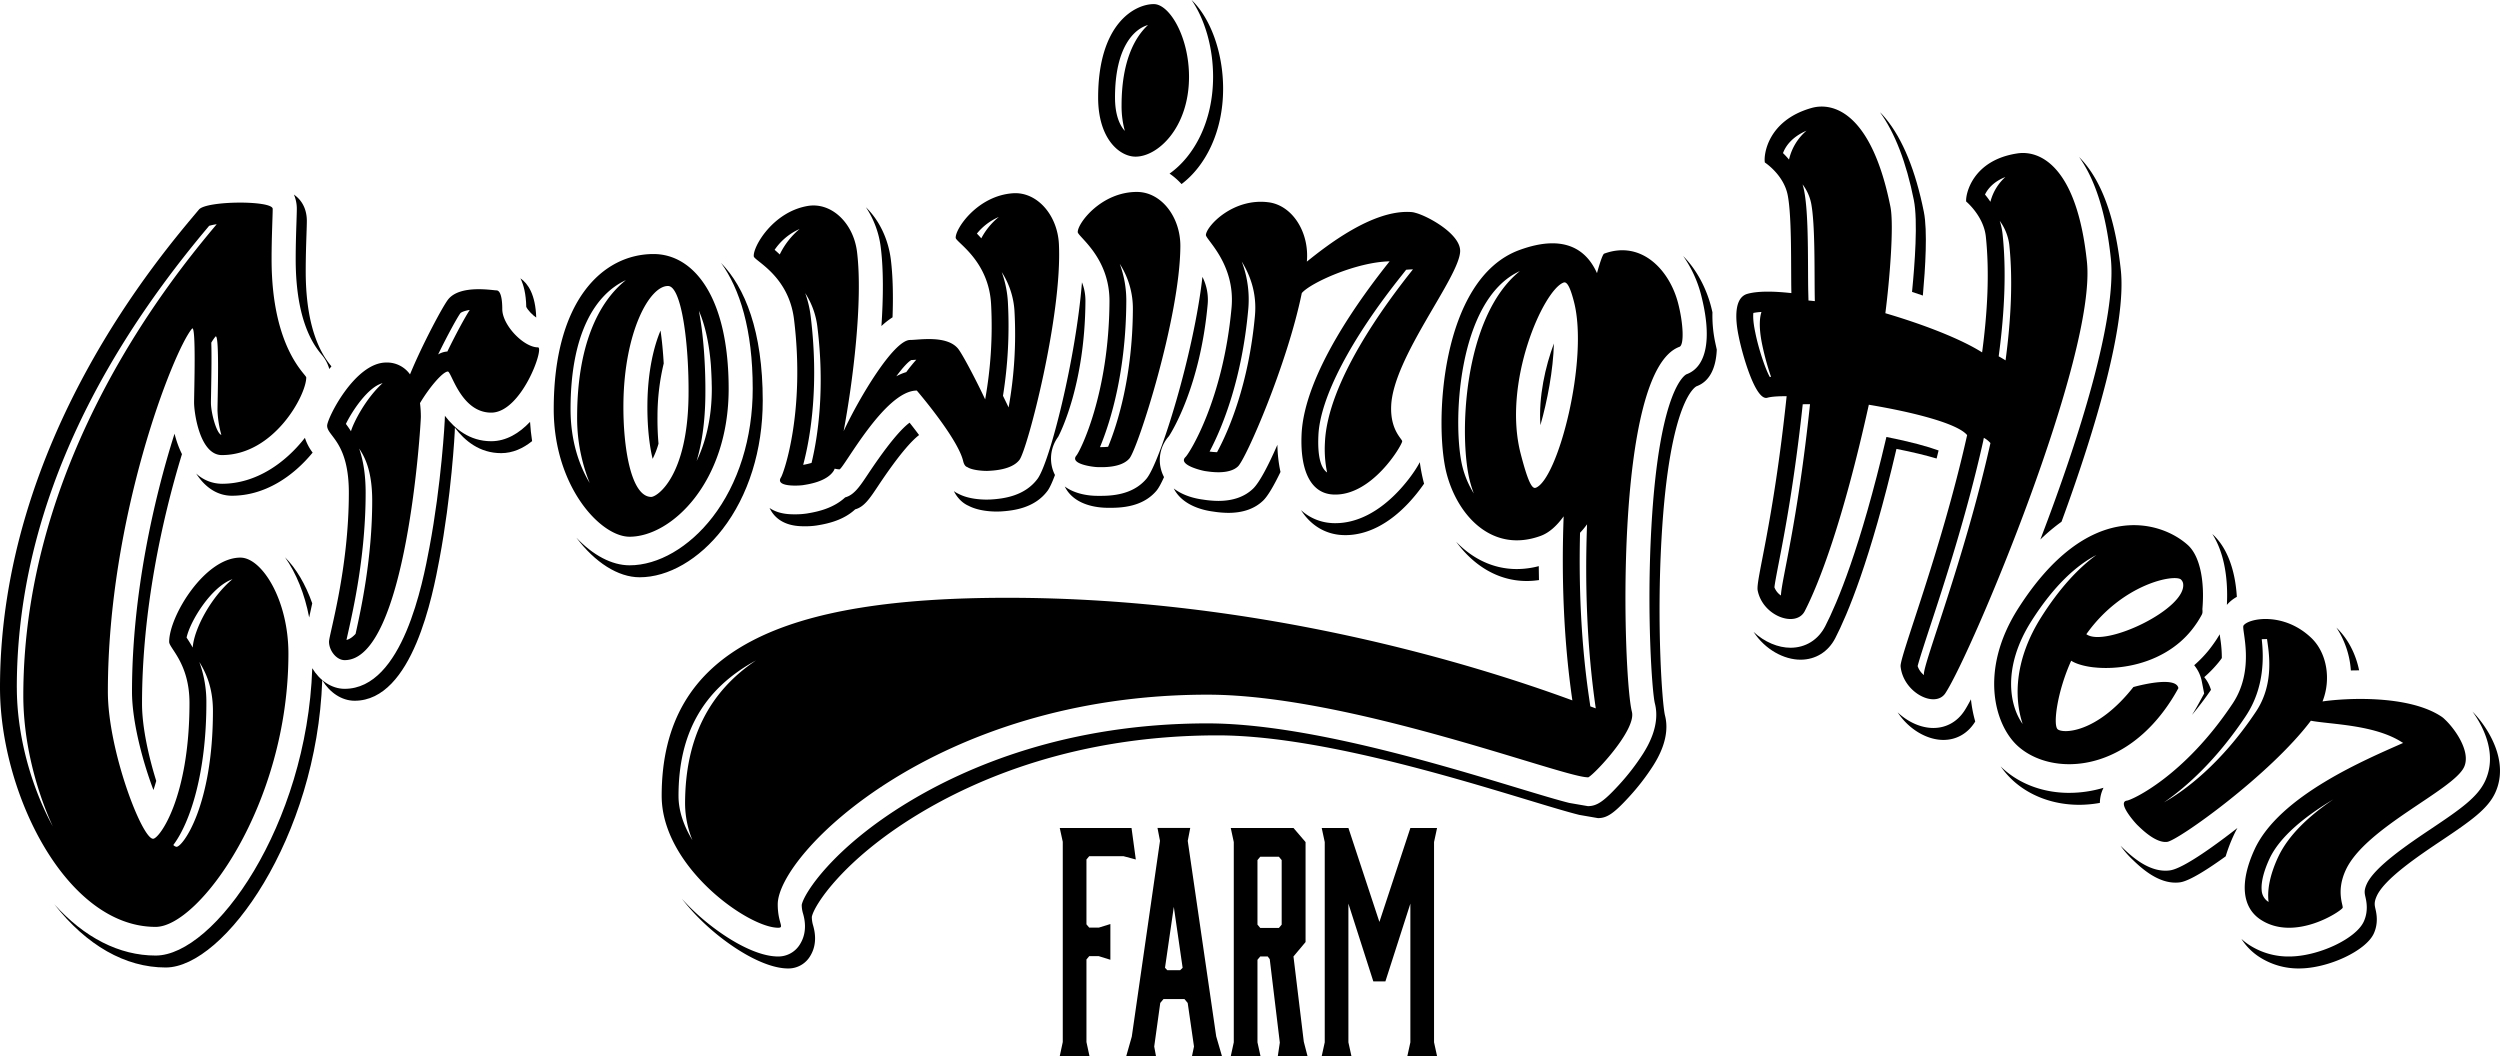 <svg xmlns="http://www.w3.org/2000/svg" viewBox="0 0 2007.56 848.1"><title>crowing_hen_logo</title><g id="Layer_2" data-name="Layer 2"><g id="Layer_1-2" data-name="Layer 1"><path d="M1006.21,392.45c-6.79,6.5-16.17,9.79-27.87,9.79h0a81.84,81.84,0,0,1-11.93-1l-.54-.08c-5.38-.7-15.43-2.79-23.32-8.91,7,13.79,23.82,17.52,31.38,18.51l.54.08a81.84,81.84,0,0,0,11.93,1h0c11.7,0,21.08-3.29,27.87-9.79,3.76-3.6,8.64-11.91,14-23.07a109.21,109.21,0,0,1-2.48-21.83C1018.27,374.39,1011.24,387.63,1006.21,392.45Z"/><path d="M1237,341.41c5.48-19.2,10.29-44.17,10.83-65.61C1241,294.12,1235.39,318.64,1237,341.41Z"/><path d="M871.63,241.94a39.88,39.88,0,0,0-2.79-15.22C864,287.93,843,371.33,833.12,384.57c-10.13,13.54-26.55,15.94-38,16.56l-.55,0c-.51,0-1.23.06-2.12.06-5.47,0-15.25-.64-22.82-4.67a21.47,21.47,0,0,1-3.66-2.14c2.8,5.47,6.8,9.56,11.71,11.74,7.57,4,17.35,4.67,22.82,4.67.9,0,1.62,0,2.12-.06l.55,0c11.47-.63,27.89-3,38-16.56,1.71-2.29,3.76-6.72,6-12.74a27.43,27.43,0,0,1-1.61-3.74,29.35,29.35,0,0,1,4.18-26.92C851.84,346.82,871.25,307.93,871.63,241.94Z"/><path d="M1235.84,465.81c-.06-3.73-.15-7.43-.17-11.19a69.43,69.43,0,0,1-17.62,2.34c-19.6,0-36.06-8.79-48.75-21.94,13.43,18.29,32.75,31.54,56.8,31.54A66.93,66.93,0,0,0,1235.84,465.81Z"/><path d="M969.76,244.68a40.83,40.83,0,0,0-4.18-22.34c-6.85,61.26-34,149.19-45,162.17-7.82,9.19-19.63,13.66-36.11,13.66-1.09,0-2,0-2.72,0h-.55c-5.9,0-17.46-1.07-26.18-7.52,7.45,15.18,26.14,17.06,34.23,17.12h.55c.7,0,1.63,0,2.72,0,16.48,0,28.29-4.47,36.11-13.66,1.7-2,3.78-5.78,6.11-11a28,28,0,0,1-2.51-6.58,28.79,28.79,0,0,1,6.46-26.28C941.08,346.6,963.73,310.28,969.76,244.68Z"/><path d="M1788.24,485.75a28.06,28.06,0,0,1,8-6.45c-1.33-22.22-8.11-40-19.58-50.36l-.13-.11C1785.29,442.43,1789.44,462.31,1788.24,485.75Z"/><path d="M1762,534.21a29.25,29.25,0,0,1,6.14,13.16l1.85,9.53-4.47,8.2c-1.68,3.08-3.47,6.11-5.3,9,5-6,10.13-12.68,15.24-20.12a28.37,28.37,0,0,0-5.41-10.22l.2-.17a96.11,96.11,0,0,0,11.39-11.77c.39-.48,1.4-1.79,1.4-1.79.38-.49.76-1.06,1.14-1.57a99.08,99.08,0,0,0-1.23-15.63c-.15-1.1-.32-2.27-.46-3.49-.74,1.26-1.53,2.54-2.38,3.87-.35.54-.73,1.11-1.12,1.68l-.24.35c-1.24,1.82-2.5,3.56-3.76,5.19,0,0-1,1.31-1.4,1.79A96.11,96.11,0,0,1,1762.2,534Z"/><path d="M1894.43,538.31c-2.72-13.25-8.9-25.37-18.25-34.34a71,71,0,0,1,11.62,34.44C1890,538.35,1892.23,538.32,1894.43,538.31Z"/><path d="M1535.41,234.41c3,1,5.84,1.95,8.69,2.93,2-22.13,3.84-52,.82-67.1-6.64-33.24-17-58.53-30.72-75.17-1.51-1.83-3-3.48-4.56-5,12,16.56,21.16,40.26,27.23,70.61C1540.2,177.34,1537.63,212,1535.41,234.41Z"/><path d="M1638.44,433.25a150.77,150.77,0,0,1,17-14.27c27.93-76.06,52.17-158.92,47.64-202-3.82-36.37-12.68-64.14-26.35-82.55a75.36,75.36,0,0,0-7.17-8.35c13.16,18.41,21.73,45.74,25.47,81.3C1700,255,1669.88,351.32,1638.44,433.25Z"/><path d="M1123.33,394c-16,17.09-33.6,26.12-51,26.12-1,0-2.07,0-3.11-.1a39.89,39.89,0,0,1-24.49-10.4c8.41,13.24,20.57,19.26,32.54,20,1,.06,2.08.1,3.11.1,17.43,0,35.08-9,51-26.12a133,133,0,0,0,12.19-15.21c-.14-.52-.29-1-.42-1.55a135.54,135.54,0,0,1-3-15.69C1134.8,381.24,1126.61,390.5,1123.33,394Z"/><path d="M248.27,495.85c.74-3.29,1.58-7.13,2.46-11.36-5.34-15.24-12.95-28.07-21.88-37C237.78,460.08,244.7,476.9,248.27,495.85Z"/><path d="M580.17,425c20.85-26.95,32.33-63.61,32.33-103.24,0-55.92-14.32-91-33.49-110.64,15,20.74,25.44,53.27,25.44,101,0,39.63-11.48,76.29-32.33,103.24-18.7,24.17-43.58,38.6-66.55,38.6-14.28,0-29.44-8.13-42.7-22.16,14.92,19.84,33.48,31.76,50.75,31.76C536.59,463.62,561.47,449.18,580.17,425Z"/><path d="M394.43,354.31c-17.38,0-29.29-10.05-37.18-20.44,0,.28,0,.56,0,.82,0,3.81-2.86,54.27-12.39,104.86-5.29,28.09-21.4,113.59-68.1,113.59-10.46,0-20.11-6.71-26-16.55C246.39,662.88,172.18,767.33,125,767.33c-29.23,0-57.28-14.41-81.39-41.2,25.81,32.94,56.89,50.79,89.45,50.79,47.13,0,121.34-104.45,125.71-230.76,5.89,9.85,15.54,16.55,26,16.55,46.7,0,62.81-85.49,68.1-113.59,9.53-50.58,12.39-101.05,12.39-104.86,0-.26,0-.53,0-.82,7.89,10.39,19.8,20.44,37.18,20.44,9.21,0,17.55-3.77,24.86-9.65-.77-5.05-1.34-10.21-1.66-15.49C417,347.92,406.44,354.31,394.43,354.31Z"/><path d="M238.07,178.4c-.26,7.8-.62,18.49-.62,29.87,0,50.9,15.5,70,20.59,76.25a30,30,0,0,1,6.39,11.81c.56-.72,1.14-1.43,1.72-2.14l-.06-.07c-5.09-6.27-20.59-25.35-20.59-76.25,0-11.38.36-22.06.62-29.87.16-4.76.28-8.45.28-10.63,0-6-1.67-15.07-10.4-21.14a28.4,28.4,0,0,1,2.35,11.54C238.34,169.95,238.23,173.64,238.07,178.4Z"/><path d="M1377.52,275.74a103.76,103.76,0,0,1-2.38-24.91c-.34-1.48-.68-2.95-1.07-4.47-3.83-14.82-11.5-29.69-22.44-40.77A95.38,95.38,0,0,1,1366,236.76c8.92,34.53,4.66,57.78-11.68,63.78-.22.08-21.78,9.27-28.19,122.37-3.95,69.67.51,132.75,2.77,141.93,4.58,17.72-5.94,34.68-9.39,40.25a182.89,182.89,0,0,1-19.91,25.71c-11.81,12.83-17.31,16.55-24.5,16.55l-15-2.59h0c-9.09-2.27-22.16-6.2-41.8-12.14-63.92-19.34-170.89-51.72-248.58-51.72-112.71,0-193.3,34.63-241.06,63.68-59.87,36.42-83.27,73.1-84.85,82.1a24.14,24.14,0,0,0,1.07,7c1,3.5,3.87,14.16-2.29,24.27a20.31,20.31,0,0,1-17.76,10.13c-20.24,0-48.67-18.43-67.87-36.7-3.3-3.14-6.41-6.36-9.37-9.63A174.28,174.28,0,0,0,565.07,741c19.2,18.27,47.62,36.7,67.87,36.7a20.31,20.31,0,0,0,17.76-10.13c6.16-10.12,3.25-20.77,2.29-24.27a24.14,24.14,0,0,1-1.07-7c1.58-9,25-45.68,84.85-82.1,47.76-29.05,128.35-63.68,241.06-63.68,77.7,0,184.67,32.38,248.58,51.72,19.64,5.95,32.72,9.87,41.8,12.14h0l15,2.59c7.19,0,12.69-3.72,24.5-16.55a182.89,182.89,0,0,0,19.91-25.71c3.45-5.57,14-22.52,9.39-40.25-2.26-9.19-6.72-72.26-2.77-141.93,6.41-113.1,28-122.29,28.19-122.37,10.08-3.7,15.54-14,16.18-29.39-.34-1.58-.67-3.12-1-4.59Z"/><path d="M1738.93,699.18c-13.79,0-26-10.3-34-18l-.43-.41c-.51-.49-1.09-1.05-1.68-1.65a74.58,74.58,0,0,0,9.74,11.25l.43.41c8,7.75,20.22,18,34,18a26.81,26.81,0,0,0,3.62-.25c7.67-1.05,23-11,36.67-20.88a126.24,126.24,0,0,1,6.28-16.56q1.45-3.16,3.15-6.21c-14.46,11.32-42.78,32.49-54.15,34.05A26.81,26.81,0,0,1,1738.93,699.18Z"/><path d="M1985.49,571.44c10.37,14.31,19.41,35.56,10.19,55.58-6,13-19.54,22.54-43,38.24-18.19,12.19-45.67,30.61-52.08,44.54-2.34,5.09-1.8,7.47-1.11,10.48.77,3.38,2.57,11.29-1.35,19.81-6.38,13.86-36.63,28-59.95,28h0a57.64,57.64,0,0,1-32.09-9.32,48.08,48.08,0,0,1-6.2-4.84,48,48,0,0,0,14.25,14.44,57.64,57.64,0,0,0,32.09,9.32h0c23.31,0,53.56-14.11,59.95-28,3.92-8.52,2.12-16.43,1.35-19.81-.69-3-1.23-5.4,1.11-10.48,6.41-13.93,33.9-32.35,52.08-44.54,23.44-15.71,37-25.23,43-38.24C2015.34,611.4,1998,584.23,1985.49,571.44Z"/><path d="M1661.58,636.69c-20.35,0-39.13-6.83-52.87-19.23-.74-.66-1.45-1.36-2.16-2.07a69.32,69.32,0,0,0,10.22,11.66c13.74,12.4,32.52,19.23,52.87,19.23h0a94.73,94.73,0,0,0,16.6-1.53,29.87,29.87,0,0,1,.79-6.27,28,28,0,0,1,2.15-5.88,95.87,95.87,0,0,1-27.58,4.08Z"/><path d="M1577.49,570.75c-5.82,8.92-14.69,13.83-25,13.83h0c-9.68,0-20.16-4.57-28.65-12.54,9.11,13.79,23.64,22.13,36.71,22.14h0c10.29,0,19.17-4.91,25-13.83.19-.29.4-.64.6-1a105.29,105.29,0,0,1-3.43-17.77C1580.62,565.56,1578.85,568.66,1577.49,570.75Z"/><path d="M1556.73,361.74c-8.61-3.15-22.44-7-41.89-10.86-21,89.71-39.58,133.43-49.15,152-5.67,11-15.83,17.27-27.88,17.27-9.89,0-20.84-4.52-29.61-12.69,9.24,14.2,24.41,22.29,37.67,22.29,12.05,0,22.21-6.3,27.88-17.27,9.58-18.56,28.18-62.28,49.15-152,13.38,2.63,24,5.29,32.24,7.72C1555.66,366,1556.2,363.9,1556.73,361.74Z"/><path d="M142.57,356.27c-.92-2.61-1.72-5.32-2.42-8C123.42,401.09,106,477.77,106,555.48c0,24.64,9.1,57.6,17.23,78.94.75-2.24,1.5-4.7,2.23-7.33-6.12-19.62-11.41-43.23-11.41-62,0-74.46,16-147.92,32.07-200.43A75.2,75.2,0,0,1,142.57,356.27Z"/><path d="M939.18,139.41a55.29,55.29,0,0,1,9.63,8.4c18.74-14.11,33.38-41.42,33.38-76.55,0-29.82-10.52-57.13-25.34-71.27,10.43,15.19,17.29,37.6,17.29,61.67C974.13,97.79,958.67,125.68,939.18,139.41Z"/><path d="M697,380.76c-6.66,10-11.12,16.71-18.31,18.65-9.16,8.5-21.28,11.41-30.35,12.87l-.54.09a61.23,61.23,0,0,1-9.3.64c-4.2,0-13.14,0-20.54-5.1,7.07,14.65,22.62,14.7,28.59,14.7a61.23,61.23,0,0,0,9.3-.64l.54-.09c9.07-1.46,21.19-4.36,30.35-12.87,7.19-1.94,11.65-8.64,18.31-18.65,16.88-25.36,27-36.43,33-41-2.42-3.26-5-6.61-7.63-9.93C724.46,343.81,714.27,354.81,697,380.76Z"/><path d="M707.81,261.82a60.82,60.82,0,0,1,8.92-7c.61-16.89.3-32.81-1.34-46.2-2.1-17.11-9.58-32-20.07-42.22a74.13,74.13,0,0,1,12,32.62C709.51,216.7,709.35,238.84,707.81,261.82Z"/><path d="M430.6,255c-.57-18.58-6.68-27.38-12.69-31.51,2.63,5.28,4.5,12.65,4.69,22.95C423.9,249.13,427.68,253.08,430.6,255Z"/><path d="M244.85,351.58c-15.62,20-39.1,36.9-66.66,36.9a30.65,30.65,0,0,1-20.67-8.23c7.37,11.47,17.37,17.83,28.72,17.83,26.51,0,49.22-15.6,64.81-34.63A39.86,39.86,0,0,1,244.85,351.58Z"/><path d="M528.8,356.27c-.58-6.62-.92-14.11-.82-22.49a182.38,182.38,0,0,1,5-41.91c-.57-10.14-1.49-19.16-2.56-26.41-5.13,12.12-10.23,32-10.53,58.72-.22,19.9,1.9,35.08,4.2,44.27A66.53,66.53,0,0,0,528.8,356.27Z"/><path d="M890.94,242.1c-.43,74.73-23.66,120.3-26.52,123.67-5.91,6.95,13.86,9.3,16.88,9.33s18.94,1,25.69-7,40.54-113.17,40.87-170.32c.14-23.58-15.34-43.49-34.62-43.64-28.5-.23-47.75,24.79-47.79,32.18C865.42,189.94,891.15,206.53,890.94,242.1Zm18.79,6.4c-.3,52.94-12,91.22-19.89,110.26a49.42,49.42,0,0,1-5.41.28h-1.11c9-21.68,20.81-61.61,21.13-116.82a85.07,85.07,0,0,0-5.26-30.35A66.3,66.3,0,0,1,909.73,248.5Z"/><path d="M911.87,125.79c18.09,0,42.94-23.51,42.94-64.13,0-32-15.62-58.37-28.29-58.37-14.84,0-44.69,15.24-44.69,75.05C881.84,111.77,899.21,125.79,911.87,125.79Zm10-105.7c-11.27,10.46-21.22,30.12-21.22,64.65a74.79,74.79,0,0,0,2.62,20.38c-4.27-4.66-7.89-13.15-7.89-26.78C895.36,37.85,910.74,23.24,921.85,20.09Z"/><path d="M624.88,745c5.36,0-.34-3.6-.34-18.78,0-40.5,127.17-168.38,345.22-168.38,113.63,0,285.28,66.34,305.17,66.34.66,2.55,39.53-37.09,35.52-52.62-7.17-27.75-15.2-273.46,38.2-293.06,3.84-1.41,3.19-18.45-1.09-35-6.91-26.74-29.49-50.79-59.39-39.81-1,.36-3.07,5.9-5.76,15.66-8.27-18.56-25.94-31.9-62.33-18.55-63.66,23.36-68.47,140.54-58.48,179.24,8.81,34.12,36.78,64.52,75.65,50.26,6.72-2.47,12.86-8,18.39-15.68-1.75,47-.29,97.72,7,147.81-77.75-28.6-250.92-82.39-453.72-82.39-178.36,0-277.59,40-277.59,159.06C531.35,695.89,600.74,745,624.88,745Zm652.19-177.76-1.1-7.56c-5.93-40.69-8.3-85-7.16-131.86a62,62,0,0,0,5.63-6.8c-1.75,47-.29,97.72,7,147.81Zm-96.68-180.8a95.35,95.35,0,0,0,3.11,9.82,75.09,75.09,0,0,1-9-21c-8.35-32.33-4.91-134.36,46-157.57C1174.39,254.77,1171.47,351.91,1180.4,386.48Zm52.74,5.26c-3.2,1.18-6.66-6.76-12-27.38-14.8-57.29,18.25-131.47,34.49-137.43,3-1.11,5.62,5,8.33,15.51C1275.94,288.78,1251.08,385.16,1233.14,391.74ZM544.86,639.14c0-49.93,19.62-85.59,62.21-108.81-37.34,25.11-56.94,62.35-56.94,115.21a78.89,78.89,0,0,0,5.9,29.14C549.26,663.54,544.86,651.44,544.86,639.14Z"/><path d="M125,744.31c34.87,0,106.61-98.31,106.61-219.4,0-43.29-21.34-77.13-38.55-77.13-28.61,0-57.22,46.89-57.22,67.67,0,5.06,16.32,17.25,16.32,49,0,76.33-24.25,109.1-29.22,109.1-9,0-36.32-71.2-36.32-118.09,0-139.67,52.48-273.56,67.55-291.53,3.46-4.13,1.68,51.35,1.68,59.35s4.53,42.16,22.29,42.16c41.91,0,67.78-48.16,67.78-62.34,0-2.4-27.83-23.58-27.83-94.85,0-18.37.89-34.9.89-40.5,0-6.93-53.17-6.69-59.23.53C131.2,202.41,0,352.93,0,552.22,0,636.81,53,744.31,125,744.31ZM149.83,512c2.88-13.35,19.87-40.85,36.83-46.89C169.3,479.63,155.81,505.2,154.75,520,152.93,516.74,151.2,514.07,149.83,512Zm15.89,52.48a93.09,93.09,0,0,0-5.67-32.91c4.75,7.62,10.94,19.74,10.94,39.31C171,647.2,146.74,680,141.77,680a4.26,4.26,0,0,1-2.59-1.45C153,660.16,165.72,620,165.72,564.48Zm12-215.25c-3.86-1.19-8.34-17.64-8.34-25.93,0-1.34.06-4.08.12-7.66.36-18.93.46-31.65.17-40.48a39.48,39.48,0,0,1,3.3-4.81c3.46-4.13,1.68,51.35,1.68,59.35A84.54,84.54,0,0,0,177.75,349.23Zm-164.23,203c0-124.41,51.62-248.78,153.43-369.65l1-1.23a40.22,40.22,0,0,1,6.1-1.28c-35.73,42.5-155.3,188.31-155.3,378.56,0,34.14,8.64,72,23.67,105C24.46,630.64,13.52,589.61,13.52,552.22Z"/><path d="M505.56,431c33.53,0,79.57-43.56,79.57-118.82C585.13,238.28,557,204,524.79,204c-40.57,0-80.13,37.07-80.13,124.51C444.66,390.46,482.1,431,505.56,431Zm60.86-113c.25-22.48-1.3-45.46-4.25-63.07-.25-1.5-.56-3.32-.94-5.36,5,11.53,8.24,26.18,9.62,43.4.29,4.47.51,9,.65,13.66,0,1.84.1,3.66.1,5.55,0,24.81-5.43,43.9-12.2,58.05C563.47,356.58,566.18,339.37,566.42,318Zm-29.9-88.33c10.75.17,16.85,46.24,16.39,88.12-.73,64.93-25.3,81.33-30.05,81.25-16.13-.26-22.63-39.59-22.24-75.15C501.26,266.73,521.49,229.42,536.52,229.66Zm-33.91-4.72c-22.64,18-39.16,53.47-39.16,110a139.1,139.1,0,0,0,10.1,52.92c-8.66-14.36-15.38-34.25-15.38-59.31C458.18,267,478.55,236,502.62,224.94Z"/><path d="M637.61,256.38c9.09,73.94-8.07,123.19-10.48,127-5,7.93,14.88,6.69,17.87,6.17s18.84-2.48,24.5-11.55a11.48,11.48,0,0,0,.77-1.66,21.22,21.22,0,0,0,3.78.59c3.16,0,36.24-63.3,62.17-63.3,0,0,32.85,38.2,37.21,56.58.71,3,1.91,4.49,3.43,4.92,4.12,2.78,14.48,3.16,16.59,3,3-.21,18.95-.49,25.26-8.93s34.38-116,31.63-173.09c-1.13-23.54-17.65-42.23-36.89-40.91-28.45,1.95-46.32,28.39-46,35.77.17,3.59,26.73,18.19,28.44,53.7a333.06,333.06,0,0,1-4.78,76.05c-8-17-18.64-37-21.85-40.84C760.13,269,737.94,273,730.85,273c-13.09,0-40.53,45.76-53.4,73.22,7.36-39.11,15.62-104.51,10.77-143.92-2.87-23.33-20.7-40.21-39.77-36.88-28.2,4.92-44,33.14-43.14,40.45C605.75,209.44,633.28,221.19,637.61,256.38Zm177.11-5.26a333.07,333.07,0,0,1-4.78,76.05c-1.44-3-3-6.19-4.52-9.32a354.82,354.82,0,0,0,4-74.06,84.92,84.92,0,0,0-5-25.3A64.93,64.93,0,0,1,814.72,251.12ZM788,191.38c-1.22-1.38-2.41-2.65-3.53-3.8a46,46,0,0,1,17.63-13.37A55.17,55.17,0,0,0,788,191.38ZM731.86,289.1c1.1,0,2.45-.12,3.94-.22a126.82,126.82,0,0,0-8.05,9.94,40.48,40.48,0,0,0-8,3.36C724.88,295.26,729.22,290.51,731.86,289.1ZM651,254a85.18,85.18,0,0,0-4.4-18.61,63.42,63.42,0,0,1,9.81,27.34c6.08,49.45.42,87.83-4.72,109a57,57,0,0,1-6.71,1.55C651.11,350.27,657.7,308.67,651,254Zm-8.78-70.2a61.14,61.14,0,0,0-16.06,20.54c-1.44-1.37-2.83-2.62-4.12-3.72A47.17,47.17,0,0,1,642.2,183.85Z"/><path d="M1792.85,565c-39,58.54-80.82,77.36-84.83,77.91-8.24,1.13,6.11,17.51,8.47,19.75s14.42,14.66,23.84,13.37c8.95-1.23,82.46-53.65,115.35-97.27,15.56,3,51.24,3,73.38,17.43.25.16.5.26.75.4-29.59,13.18-99.43,42.25-119.35,85.53-11.93,25.93-10.36,46.4,4.92,56.4,27.43,17.94,64.53-6.73,65.82-9.53.75-1.64-5.49-13,2.47-30.29,15.75-34.22,86.52-64.21,95.07-82.79,5.64-12.26-7.35-30.66-15.48-38.21a17.08,17.08,0,0,0-3.12-2.52c-26-17-75-14.82-95.11-11.9,7-17.51,3.72-39-9.16-51.17-22.32-21.12-50.42-15.56-54.28-9.76C1799.73,505.21,1811.4,537.17,1792.85,565Zm36.41,123.53c-6.3,13.69-8.8,25.84-7.54,35.75a11.69,11.69,0,0,1-5.55-9.59c-.53-6.24,1.66-15.05,6.15-24.81,8.47-18.41,29.42-34.8,51.47-48C1854.62,654.89,1837.58,670.48,1829.26,688.56Zm-9.91-175.33,1.13,0c1.36,10.23,6.22,35.56-8.84,58.18-28.32,42.53-58.14,64.09-73.87,72.91,18.06-12.47,42.24-34.1,65.67-69.3,15-22.6,14.42-47.06,12.79-61.68C1817.18,513.29,1818.21,513.23,1819.35,513.23Z"/><path d="M432,278.94c-11.4,0-28.66-17.78-28.66-30.77,0-9-1.51-15-4.69-15s-28.75-4.7-38.55,7c-4.18,5-21.13,36.81-30.85,60.47a22.59,22.59,0,0,0-19.11-9.52c-25.14,0-47.44,44.76-47.44,50.75,0,8.39,17.43,12.82,17.43,53.75,0,61.74-15.92,114.1-15.92,119.69,0,7,5.87,14.79,12.57,14.79,49.79,0,61.18-189.82,61.18-195.42a89.68,89.68,0,0,0-.69-11c8.2-13.65,18.55-25.33,22.37-25.33,2.91,0,10.5,33,34.81,33S437.34,278.94,432,278.94ZM285.54,509c-2.59,2.83-5.06,4.4-7.31,4.88.34-1.58.77-3.49,1.17-5.28C284,488,293.62,445.21,293.62,395.63c0-15.41-2.22-26.79-5.19-35.4,4.85,7.11,10.46,18.58,10.46,41.8C298.89,448.06,290,488.85,285.54,509Zm-3.7-162.67c-1.44-2.3-2.83-4.26-4.08-5.91,5-10.35,17.87-29.81,29.49-32.73C293.86,319.76,283.85,339.25,281.84,346.29Zm77.42-64.06a16.17,16.17,0,0,0-7.44,2.38c7.82-16.08,15.74-30.34,17.91-33.18.46-.54,2.71-1.85,7.5-2.57C373.51,254.54,366.3,267.8,359.26,282.23Z"/><path d="M968.37,188.62c-.33,3.58,23.84,23.21,20.59,58.57C982.13,321.47,955.12,364,952,367c-6.47,6.19,13,10.94,16,11.33s18.76,3.25,26.15-3.82c6.47-6.19,39.47-81.75,51.22-139.16,6.88-8.21,44-25,70.52-25.48-22.24,27.85-68.59,90.38-70.69,139-1.28,29.53,7.61,47.15,25,48.22,31.25,1.92,55.65-39.53,55.79-42.72.08-1.86-9.69-8.87-8.84-28.55,1.69-39,54.46-102.69,55.38-123.85.6-14-26-28.5-36-31.07a14.33,14.33,0,0,0-3.73-.65c-30.94-1.9-68.08,27.6-83.37,39.83,0,.42-.1.85,0,0,2.15-23.44-11.53-45.13-30.7-47.63C990.34,158.72,969,181.27,968.37,188.62Zm160.8,28q2.8-.26,5.48-.32c-22.24,27.85-68.59,90.38-70.69,139a91.82,91.82,0,0,0,1.74,24.11c-3.84-2.63-7.89-9.77-7-29.68,1.3-30.11,25.72-77,67-128.7Zm-121.43,37c-5,54.91-21.11,92.43-30.42,109.5a55.09,55.09,0,0,1-6-.51c10.82-20.47,26-58.75,31-113.63A85.85,85.85,0,0,0,997.13,210C1003.21,219.88,1009.51,234.42,1007.74,253.59Z"/><path d="M1620.37,599.11c26.73,24.12,85.49,22.53,123.61-37.47q2.84-4.47,5.34-9.07c-1.79-9.21-27.59-3.22-36.16-.86h0c-29.29,37.22-56.71,37.59-60.84,33.87-3.79-3.42-.44-29.94,10.89-55,3.2,2.07,8.19,3.76,14.35,4.79h0q1.8.3,3.73.52l.21,0q1.88.21,3.86.34h.19q2,.13,4.19.16h0c16.87.26,37.84-4,55.23-16.39l.73-.53q2.22-1.62,4.35-3.42l.73-.61a74.75,74.75,0,0,0,8.9-9.19c.37-.46.73-.93,1.1-1.4q1.5-1.93,2.9-4c.35-.52.71-1,1.06-1.57,1.21-1.89,2.38-3.83,3.46-5.9h0a4.26,4.26,0,0,0,.36-1.14q.05-.26.09-.53c0-.22,0-.45,0-.68a12.33,12.33,0,0,0-.08-1.84c2-23.37-2.21-42.94-11.69-51.5-21.92-19.78-80.32-37.07-136.45,51.28C1589.16,538.35,1601.66,582.22,1620.37,599.11Zm131-133.73a5.91,5.91,0,0,1,1.67,2.89c3.91,20.24-62.74,52.06-77.66,41h0C1704.33,468.55,1746.37,460.87,1751.37,465.37ZM1631.3,498.69c18.45-29,36.4-44.82,52.12-53-14.39,10.5-29.32,26.39-44.1,49.65-21.24,33.44-22.35,64.34-15.06,86.06C1613.59,566.7,1607.81,535.68,1631.3,498.69Z"/><path d="M1419.2,319.4c3.17-.9,8.57-1.28,15.51-1.22-10.91,103.62-24.92,147.72-23.25,156,4.16,20.8,30.82,30.07,37.78,16.59,11.32-21.93,30.65-71.48,51.47-165.76,36,6,71.36,15.11,78.94,24.39-21,93.81-54.26,177.87-53.43,185.79,2.23,21.21,27.89,33.9,36,21.4,21.24-32.57,121.55-271.07,113.63-346.41-8-76.53-37.58-89.71-55.76-87-36.37,5.43-41.8,33.09-41.22,38.64,0,0,14.06,11.6,15.81,28.25,3,28.5,1.37,60.37-3,92.92-16.85-10.69-46.43-22.27-77.7-31.47,3.39-26.36,7.07-70.53,4.06-85.57-15-75-45.56-84.29-63.39-79.23-35.66,10.12-38.52,38.33-37.43,43.77,0,0,15,9.7,18.3,26,3.53,17.69,2.51,58.77,3,78.88-14.92-1.65-27.4-1.66-35.35.6-13.7,3.89-7.66,30.65-6.83,34.81C1399.19,284.82,1409.74,322.09,1419.2,319.4Zm191.31-30c-1.7-1.08-3.57-2.17-5.52-3.27l.08-.59c4.94-36.9,6-69.69,3.05-97.46a53.38,53.38,0,0,0-2.29-10.73,41.07,41.07,0,0,1,7.67,19.13C1616.49,225,1614.86,256.88,1610.51,289.42ZM1594,156.22c2.06-4.26,6.59-10.24,16.35-14.07a40.11,40.11,0,0,0-12,19.9A69.1,69.1,0,0,0,1594,156.22Zm-1.35,197.36.44-2a20.21,20.21,0,0,1,5.29,4.21c-21,93.81-54.26,177.87-53.43,185.79,0,.19.08.37.1.57a15.16,15.16,0,0,1-5.14-7.27c1.3-5.23,5.57-18.27,9.71-30.92C1561.49,467.89,1579.35,413.33,1592.7,353.58ZM1457.36,241.82c-1.74-.19-3.44-.36-5.11-.5l-.16-6.39c-.13-5-.16-11.67-.19-18.71-.1-22.74-.22-48.51-3.2-63.41-.33-1.64-.74-3.21-1.2-4.74a37.52,37.52,0,0,1,6.84,14.87C1457.87,180.64,1456.85,221.71,1457.36,241.82Zm-20.73-113.66a65.53,65.53,0,0,0-4.84-5.21c1.88-5.08,6.69-12.73,18.86-18A43,43,0,0,0,1436.63,128.17Zm11,196.49c1.81-.07,3.75-.09,5.86-.07-10.12,96.08-22.89,141-23.36,153.62a13.88,13.88,0,0,1-5.23-6.58c.35-3.36,1.93-11.5,3.45-19.4C1433.06,428,1440.83,387.69,1447.64,324.65Zm-38.22-58.2c-1.76-8.58-1.67-13.1-1.41-15.15a46.58,46.58,0,0,1,6.49-.79c-3.08,9.46.1,23.77.69,26.71a212.11,212.11,0,0,0,7,25.37l-1,.11c-3.67-6.57-9.09-22.85-11.63-35.61Z"/><path d="M851,664.88h57.64l3.44,25.31-9.91-2.65H874.67l-2.22,2.65v52.07l2.22,2.65h7.69l9.3-2.89v28.69l-9.3-2.89h-7.69l-2.22,2.65v66.3l2.43,11.33H851l2.43-11.33V676Z"/><path d="M981.26,848.1H957.19l1.62-7.71-5.06-35-2.63-3.13H934.34l-2.63,3.13-4.85,35,1.42,7.71H904.4l4.45-15.67,22.65-157.19-2-10.37h26.29l-2,10.37,22.85,156.95Zm-43.89-69h10.31l2-1.93-7.08-48.94-7.08,48.94Z"/><path d="M988.34,848.1,990.76,837V676.21l-2.43-11.33h50.36l9.71,11.33v80.28l-9.71,11.57,8.29,68.47,3,11.57h-23.87l1.62-10.85-8.09-67-1.62-2.17H1012l-2.22,2.65V837l2.43,11.09ZM1027,745.16l2.22-2.65V690.67L1027,688h-15l-2.22,2.65v51.83l2.22,2.65Z"/><path d="M1112.51,788.07h-9.71l-20-62.44V837l2.43,11.09h-23.86l2.43-11.09V676.21l-2.43-11.33h21.44l24.88,75.46,24.88-75.46H1154l-2.43,11.33V837L1154,848.1h-23.87l2.43-11.09V725.63Z"/></g></g></svg>
